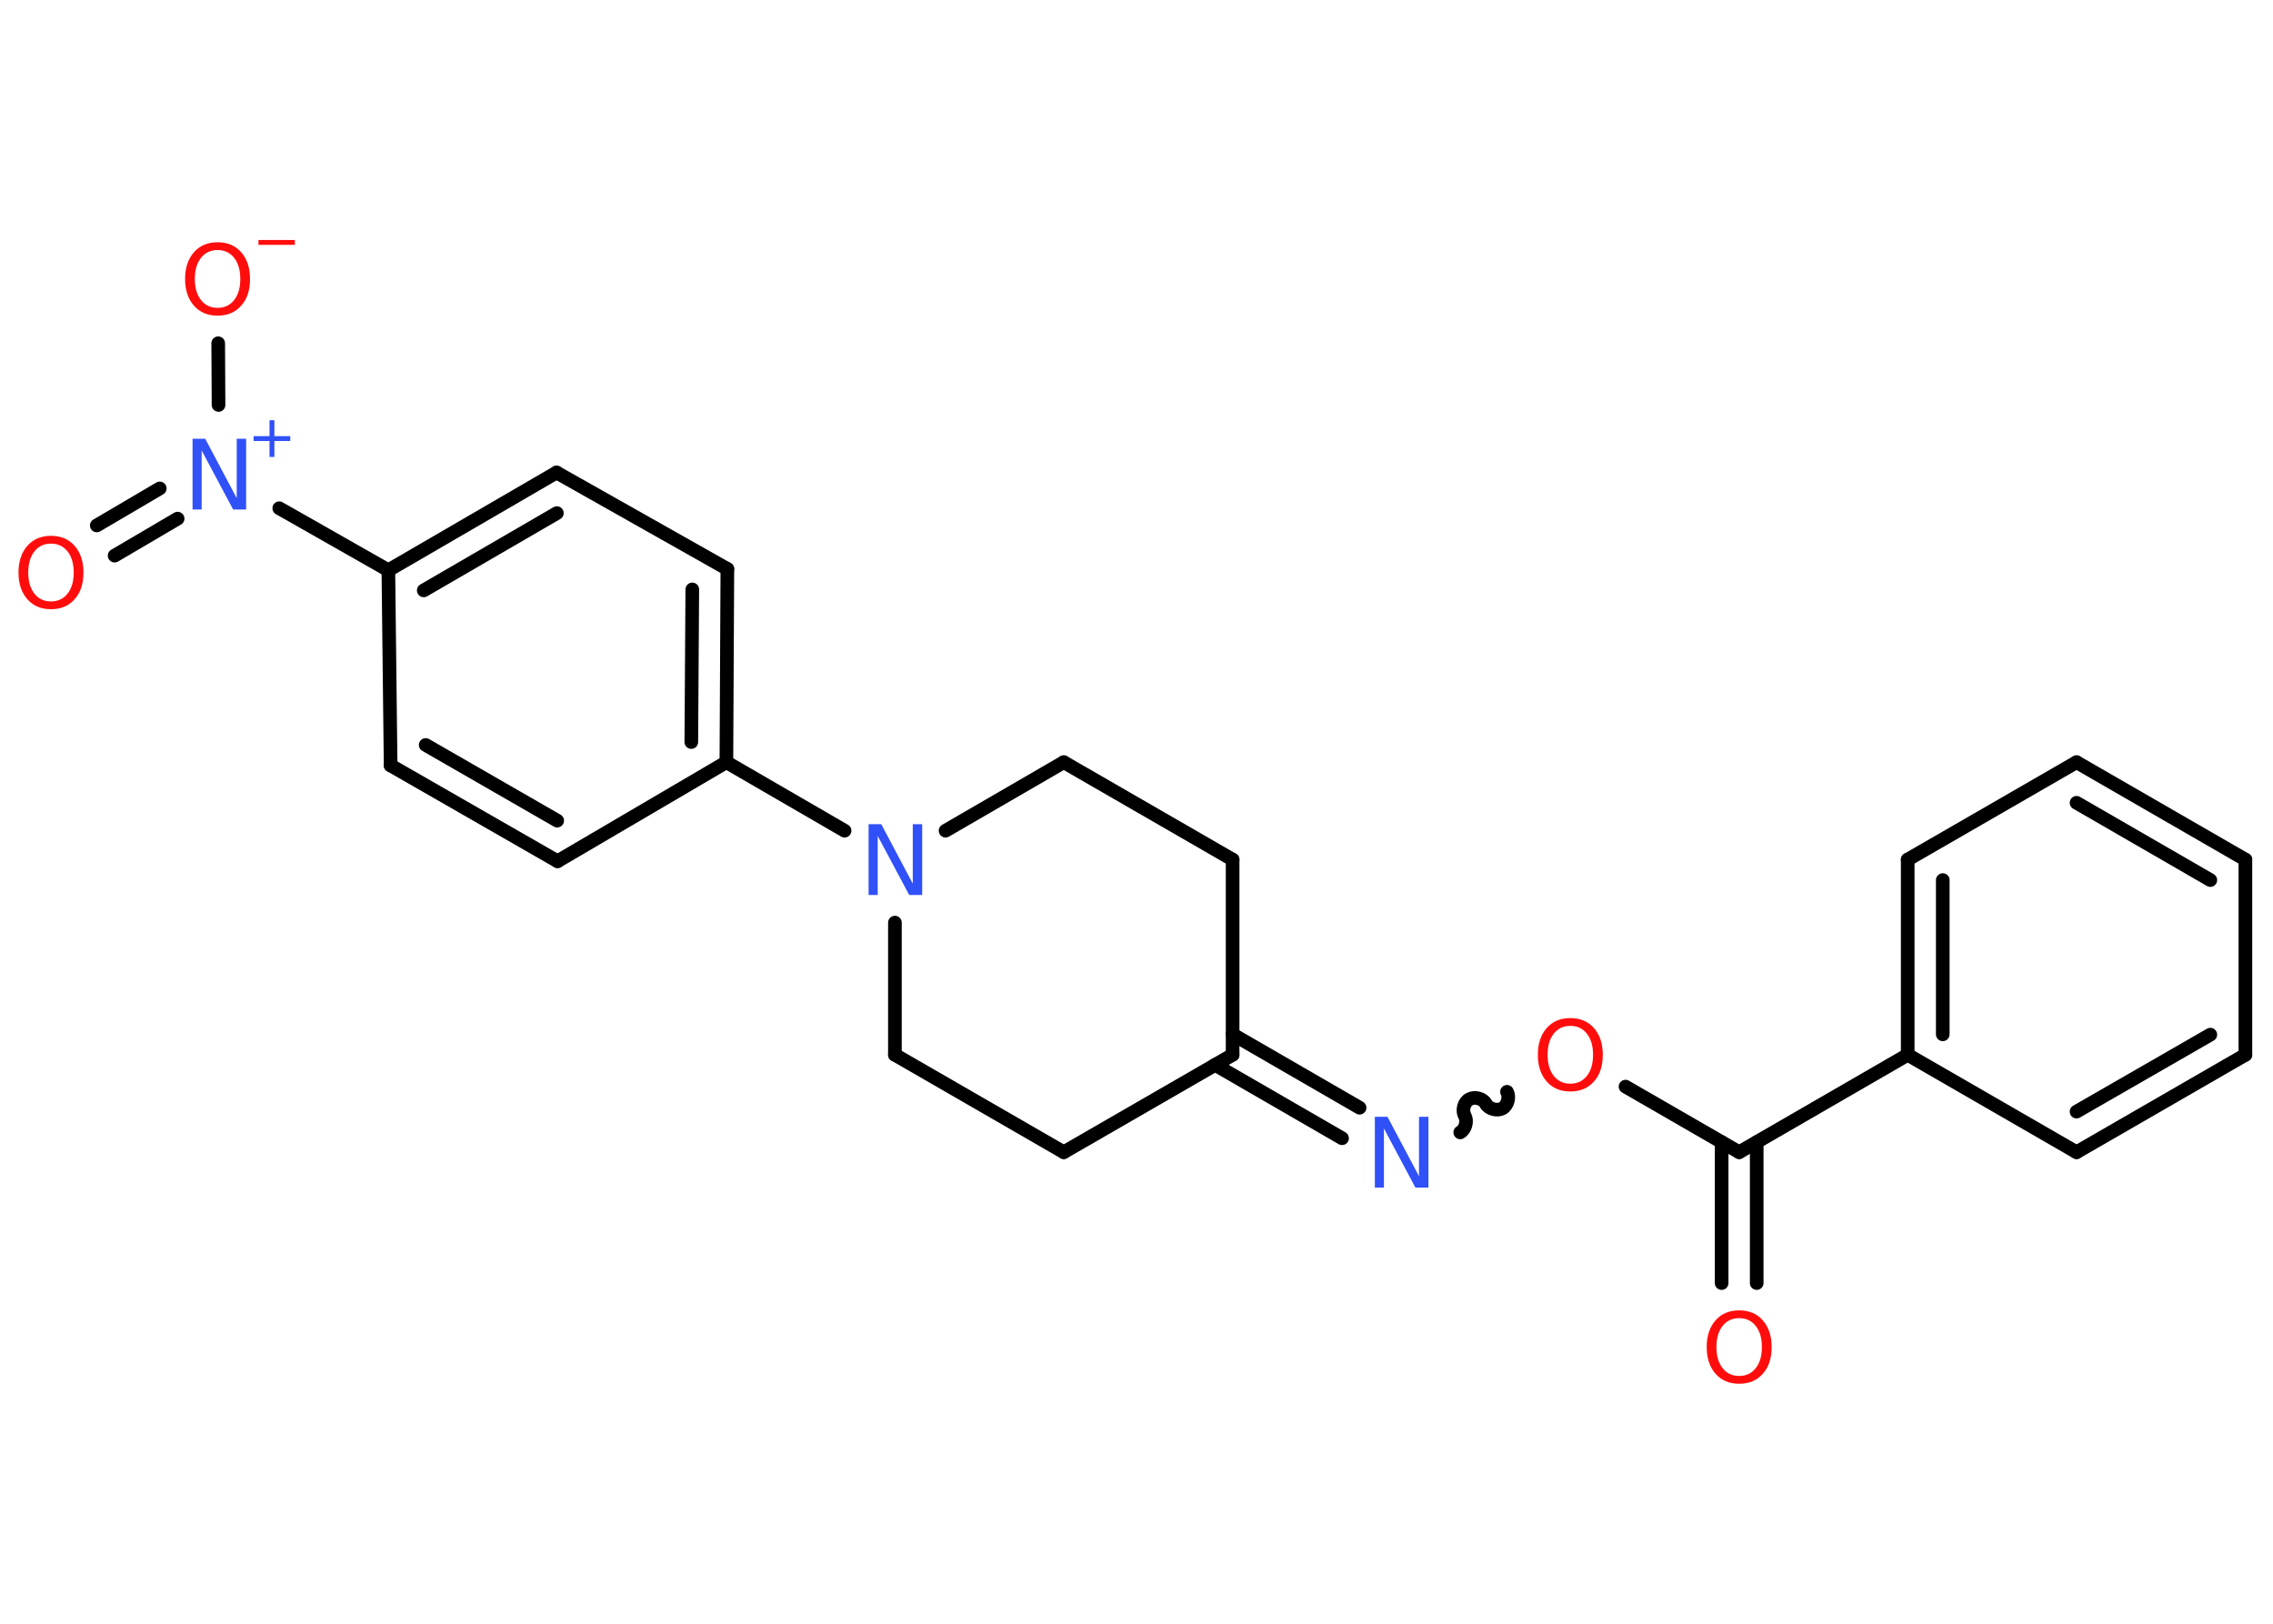 <?xml version='1.0' encoding='UTF-8'?>
<!DOCTYPE svg PUBLIC "-//W3C//DTD SVG 1.1//EN" "http://www.w3.org/Graphics/SVG/1.1/DTD/svg11.dtd">
<svg version='1.2' xmlns='http://www.w3.org/2000/svg' xmlns:xlink='http://www.w3.org/1999/xlink' width='70.0mm' height='50.0mm' viewBox='0 0 70.0 50.0'>
  <desc>Generated by the Chemistry Development Kit (http://github.com/cdk)</desc>
  <g stroke-linecap='round' stroke-linejoin='round' stroke='#000000' stroke-width='.42' fill='#FF0D0D'>
    <rect x='.0' y='.0' width='70.0' height='50.0' fill='#FFFFFF' stroke='none'/>
    <g id='mol1' class='mol'>
      <g id='mol1bnd1' class='bond'>
        <line x1='53.02' y1='39.51' x2='53.02' y2='35.17'/>
        <line x1='54.1' y1='39.51' x2='54.1' y2='35.17'/>
      </g>
      <line id='mol1bnd2' class='bond' x1='53.56' y1='35.48' x2='50.06' y2='33.46'/>
      <path id='mol1bnd3' class='bond' d='M44.97 34.87c.16 -.09 .23 -.35 .14 -.51c-.09 -.16 -.03 -.42 .14 -.51c.16 -.09 .42 -.03 .51 .14c.09 .16 .35 .23 .51 .14c.16 -.09 .23 -.35 .14 -.51' fill='none' stroke='#000000' stroke-width='.42'/>
      <g id='mol1bnd4' class='bond'>
        <line x1='41.33' y1='35.05' x2='37.42' y2='32.79'/>
        <line x1='41.87' y1='34.11' x2='37.96' y2='31.85'/>
      </g>
      <line id='mol1bnd5' class='bond' x1='37.96' y1='32.48' x2='37.96' y2='26.47'/>
      <line id='mol1bnd6' class='bond' x1='37.96' y1='26.47' x2='32.76' y2='23.47'/>
      <line id='mol1bnd7' class='bond' x1='32.76' y1='23.47' x2='29.12' y2='25.58'/>
      <line id='mol1bnd8' class='bond' x1='26.01' y1='25.58' x2='22.37' y2='23.47'/>
      <g id='mol1bnd9' class='bond'>
        <line x1='22.37' y1='23.47' x2='22.4' y2='17.52'/>
        <line x1='21.29' y1='22.85' x2='21.32' y2='18.15'/>
      </g>
      <line id='mol1bnd10' class='bond' x1='22.4' y1='17.52' x2='17.14' y2='14.55'/>
      <g id='mol1bnd11' class='bond'>
        <line x1='17.14' y1='14.55' x2='11.96' y2='17.56'/>
        <line x1='17.15' y1='15.8' x2='13.05' y2='18.18'/>
      </g>
      <line id='mol1bnd12' class='bond' x1='11.96' y1='17.56' x2='8.6' y2='15.65'/>
      <g id='mol1bnd13' class='bond'>
        <line x1='5.47' y1='15.97' x2='3.53' y2='17.11'/>
        <line x1='4.92' y1='15.04' x2='2.98' y2='16.18'/>
      </g>
      <line id='mol1bnd14' class='bond' x1='6.73' y1='12.47' x2='6.72' y2='10.57'/>
      <line id='mol1bnd15' class='bond' x1='11.96' y1='17.56' x2='12.03' y2='23.57'/>
      <g id='mol1bnd16' class='bond'>
        <line x1='12.03' y1='23.57' x2='17.17' y2='26.52'/>
        <line x1='13.11' y1='22.94' x2='17.16' y2='25.27'/>
      </g>
      <line id='mol1bnd17' class='bond' x1='22.37' y1='23.47' x2='17.17' y2='26.52'/>
      <line id='mol1bnd18' class='bond' x1='27.56' y1='28.41' x2='27.56' y2='32.48'/>
      <line id='mol1bnd19' class='bond' x1='27.56' y1='32.48' x2='32.76' y2='35.48'/>
      <line id='mol1bnd20' class='bond' x1='37.96' y1='32.48' x2='32.76' y2='35.48'/>
      <line id='mol1bnd21' class='bond' x1='53.56' y1='35.48' x2='58.75' y2='32.48'/>
      <g id='mol1bnd22' class='bond'>
        <line x1='58.75' y1='26.47' x2='58.75' y2='32.48'/>
        <line x1='59.83' y1='27.1' x2='59.83' y2='31.85'/>
      </g>
      <line id='mol1bnd23' class='bond' x1='58.75' y1='26.47' x2='63.95' y2='23.47'/>
      <g id='mol1bnd24' class='bond'>
        <line x1='69.15' y1='26.47' x2='63.95' y2='23.47'/>
        <line x1='68.07' y1='27.1' x2='63.95' y2='24.72'/>
      </g>
      <line id='mol1bnd25' class='bond' x1='69.15' y1='26.47' x2='69.15' y2='32.48'/>
      <g id='mol1bnd26' class='bond'>
        <line x1='63.95' y1='35.48' x2='69.15' y2='32.48'/>
        <line x1='63.95' y1='34.23' x2='68.07' y2='31.86'/>
      </g>
      <line id='mol1bnd27' class='bond' x1='58.75' y1='32.48' x2='63.95' y2='35.48'/>
      <path id='mol1atm1' class='atom' d='M53.56 40.59q-.32 .0 -.51 .24q-.19 .24 -.19 .65q.0 .41 .19 .65q.19 .24 .51 .24q.32 .0 .51 -.24q.19 -.24 .19 -.65q.0 -.41 -.19 -.65q-.19 -.24 -.51 -.24zM53.56 40.35q.46 .0 .73 .31q.27 .31 .27 .82q.0 .52 -.27 .82q-.27 .31 -.73 .31q-.46 .0 -.73 -.31q-.27 -.31 -.27 -.82q.0 -.51 .27 -.82q.27 -.31 .73 -.31z' stroke='none'/>
      <path id='mol1atm3' class='atom' d='M48.36 31.59q-.32 .0 -.51 .24q-.19 .24 -.19 .65q.0 .41 .19 .65q.19 .24 .51 .24q.32 .0 .51 -.24q.19 -.24 .19 -.65q.0 -.41 -.19 -.65q-.19 -.24 -.51 -.24zM48.36 31.35q.46 .0 .73 .31q.27 .31 .27 .82q.0 .52 -.27 .82q-.27 .31 -.73 .31q-.46 .0 -.73 -.31q-.27 -.31 -.27 -.82q.0 -.51 .27 -.82q.27 -.31 .73 -.31z' stroke='none'/>
      <path id='mol1atm4' class='atom' d='M42.33 34.39h.4l.97 1.83v-1.83h.29v2.18h-.4l-.97 -1.82v1.82h-.28v-2.18z' stroke='none' fill='#3050F8'/>
      <path id='mol1atm8' class='atom' d='M26.74 25.38h.4l.97 1.83v-1.83h.29v2.18h-.4l-.97 -1.82v1.82h-.28v-2.18z' stroke='none' fill='#3050F8'/>
      <g id='mol1atm13' class='atom'>
        <path d='M5.92 13.51h.4l.97 1.83v-1.83h.29v2.18h-.4l-.97 -1.82v1.82h-.28v-2.18z' stroke='none' fill='#3050F8'/>
        <path d='M8.45 12.94v.49h.49v.15h-.49v.49h-.15v-.49h-.49v-.15h.49v-.49h.15z' stroke='none' fill='#3050F8'/>
      </g>
      <path id='mol1atm14' class='atom' d='M1.57 16.74q-.32 .0 -.51 .24q-.19 .24 -.19 .65q.0 .41 .19 .65q.19 .24 .51 .24q.32 .0 .51 -.24q.19 -.24 .19 -.65q.0 -.41 -.19 -.65q-.19 -.24 -.51 -.24zM1.57 16.5q.46 .0 .73 .31q.27 .31 .27 .82q.0 .52 -.27 .82q-.27 .31 -.73 .31q-.46 .0 -.73 -.31q-.27 -.31 -.27 -.82q.0 -.51 .27 -.82q.27 -.31 .73 -.31z' stroke='none'/>
      <g id='mol1atm15' class='atom'>
        <path d='M6.7 7.7q-.32 .0 -.51 .24q-.19 .24 -.19 .65q.0 .41 .19 .65q.19 .24 .51 .24q.32 .0 .51 -.24q.19 -.24 .19 -.65q.0 -.41 -.19 -.65q-.19 -.24 -.51 -.24zM6.7 7.46q.46 .0 .73 .31q.27 .31 .27 .82q.0 .52 -.27 .82q-.27 .31 -.73 .31q-.46 .0 -.73 -.31q-.27 -.31 -.27 -.82q.0 -.51 .27 -.82q.27 -.31 .73 -.31z' stroke='none'/>
        <path d='M7.96 7.39h1.12v.15h-1.12v-.15z' stroke='none'/>
      </g>
    </g>
  </g>
</svg>
